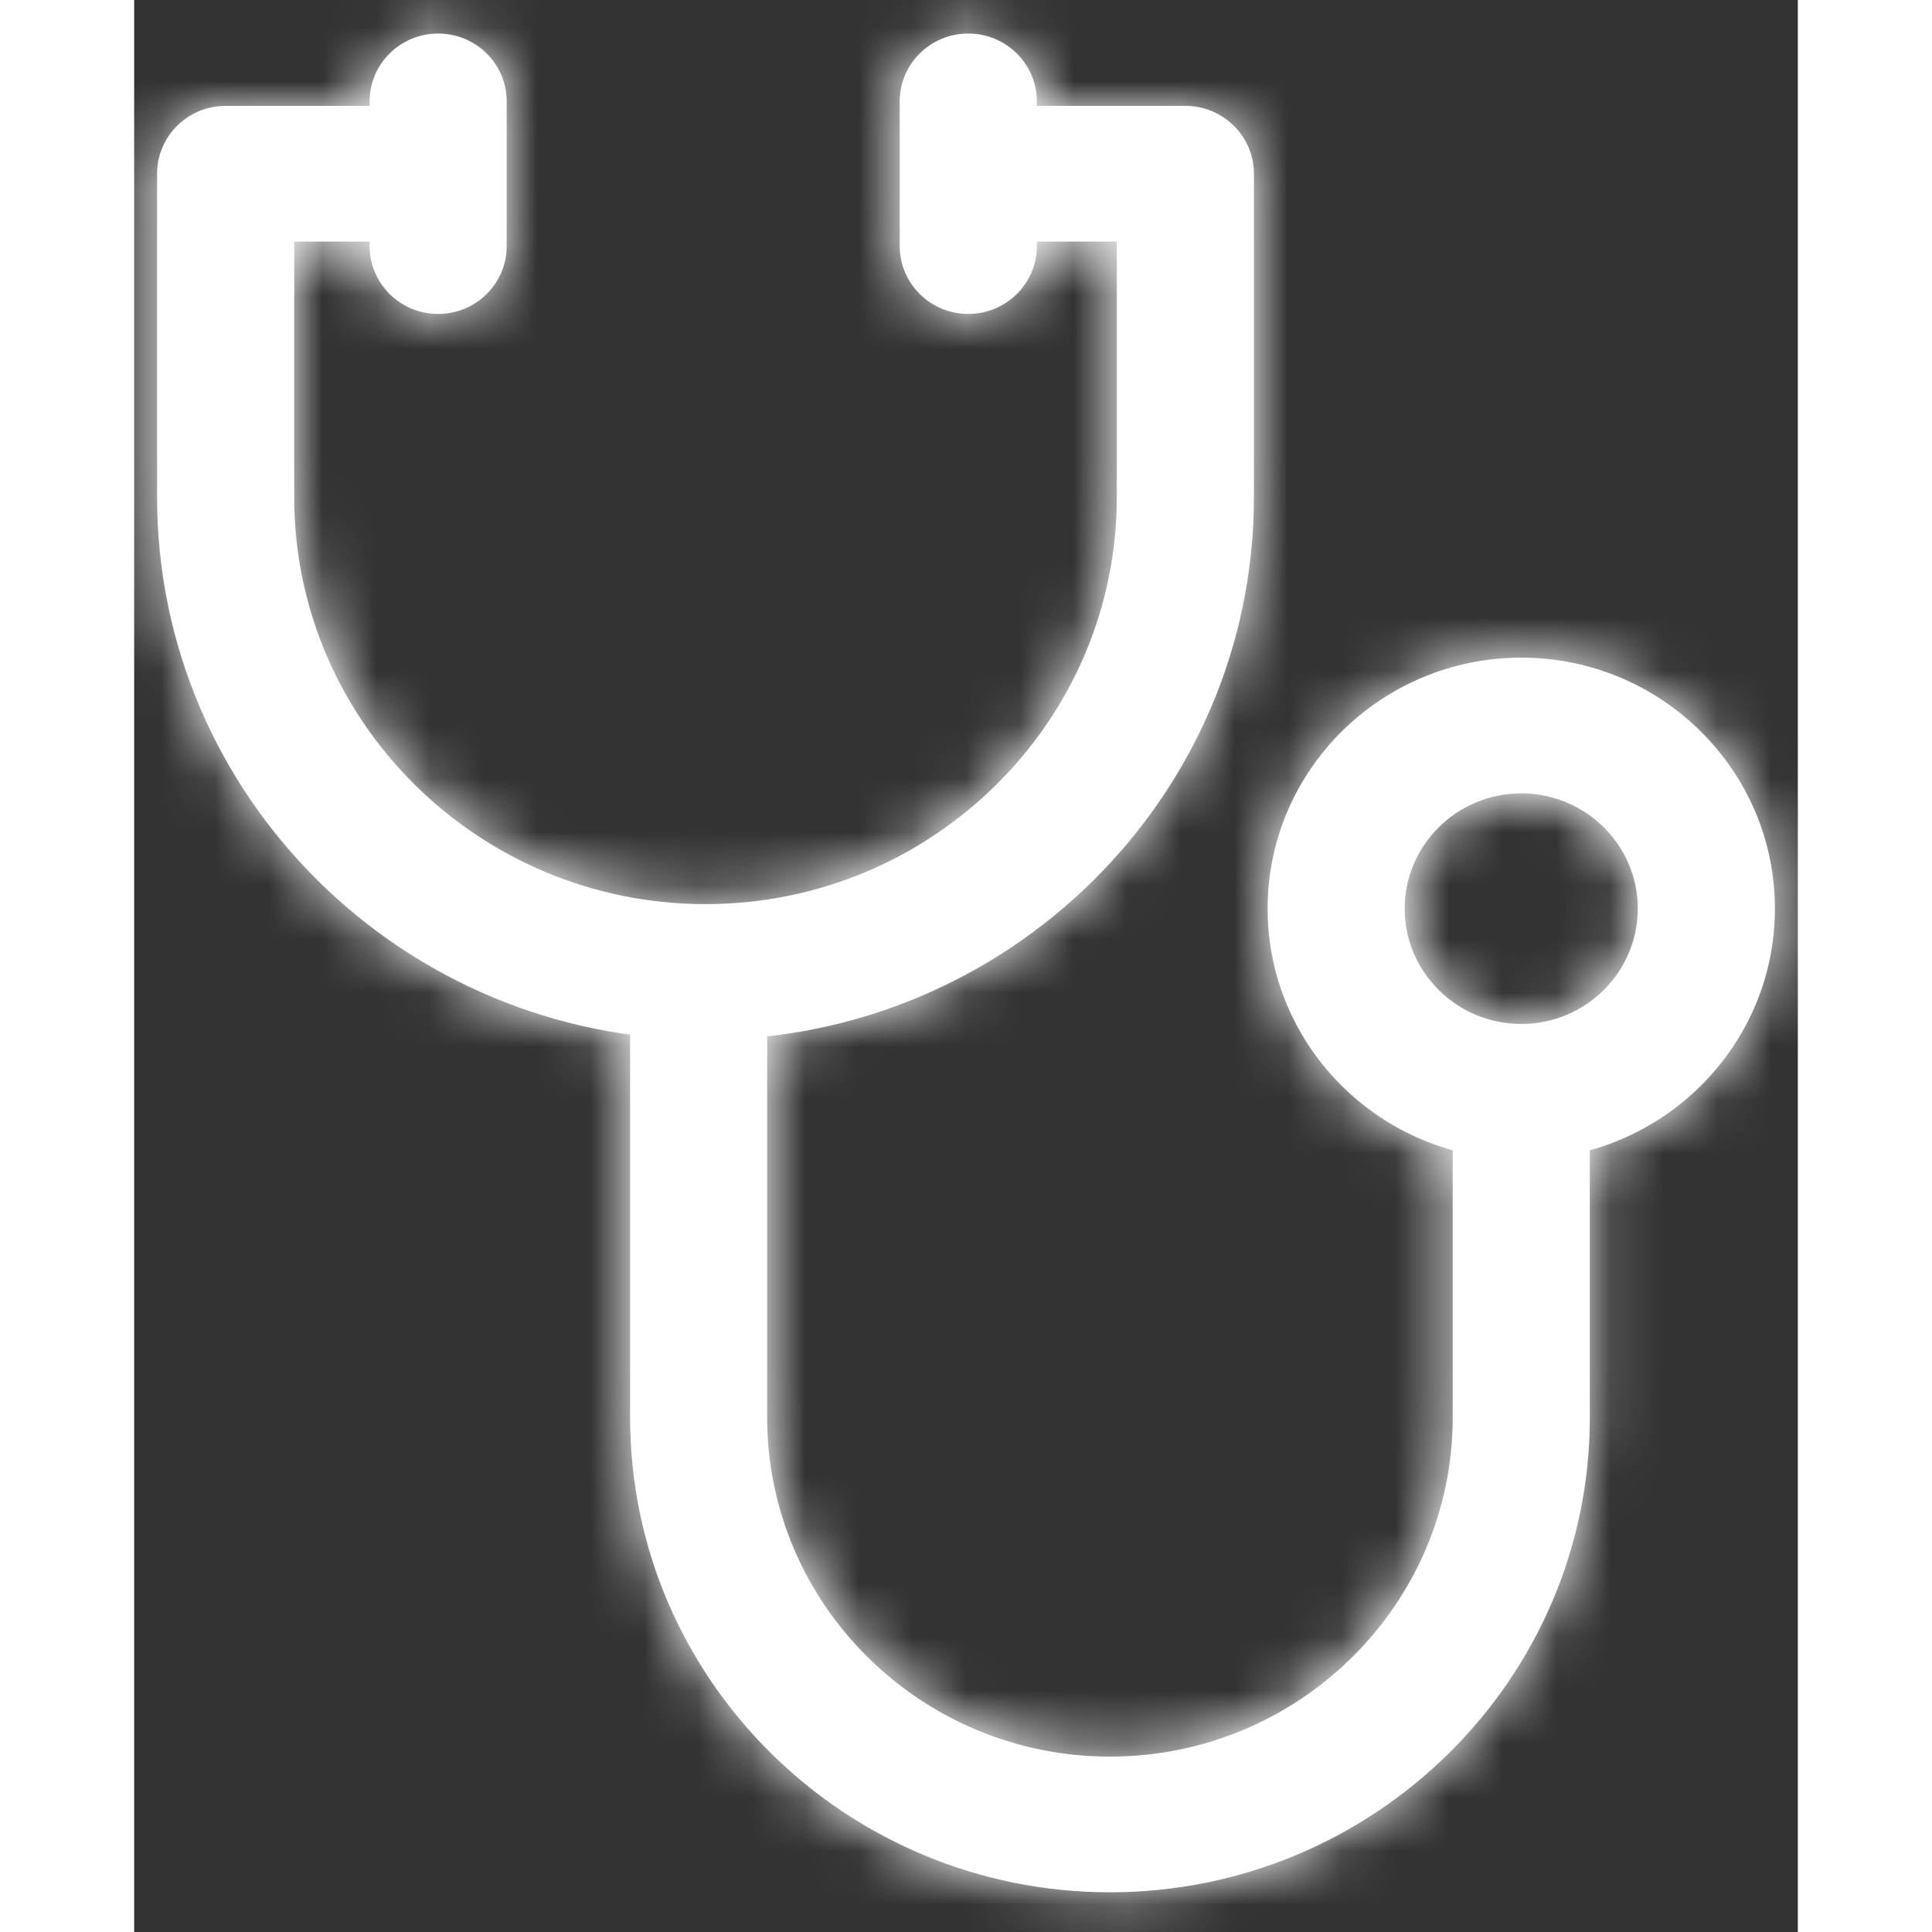 <svg width="30" height="30" viewBox="0 0 31 36" fill="none" xmlns="http://www.w3.org/2000/svg">
<rect x="0" y="0" width="31" height="36" fill="#333333" stroke="none"/>
<mask id="path-1-inside-1" fill="white">
<path d="M19.587 1.973H15.5V4.501H18.31V9.263C18.31 13.445 14.872 16.847 10.646 16.847C6.42 16.847 2.982 13.445 2.982 9.263V4.501H5.707V1.973H1.704C0.999 1.973 0.427 2.539 0.427 3.237V9.263C0.427 14.839 5.011 19.375 10.646 19.375C16.281 19.375 20.865 14.839 20.865 9.263V3.237C20.865 2.539 20.293 1.973 19.587 1.973Z"/>
</mask>
<path d="M19.587 1.973H15.5V4.501H18.31V9.263C18.31 13.445 14.872 16.847 10.646 16.847C6.42 16.847 2.982 13.445 2.982 9.263V4.501H5.707V1.973H1.704C0.999 1.973 0.427 2.539 0.427 3.237V9.263C0.427 14.839 5.011 19.375 10.646 19.375C16.281 19.375 20.865 14.839 20.865 9.263V3.237C20.865 2.539 20.293 1.973 19.587 1.973Z" fill="white"/>
<path d="M15.5 1.973V-1.027H12.5V1.973H15.5ZM15.5 4.501H12.5V7.501H15.5V4.501ZM18.31 4.501H21.31V1.501H18.31V4.501ZM2.982 4.501V1.501H-0.018V4.501H2.982ZM5.707 4.501V7.501H8.707V4.501H5.707ZM5.707 1.973H8.707V-1.027H5.707V1.973ZM20.865 3.237H23.865H20.865ZM19.587 -1.027H15.5V4.973H19.587V-1.027ZM12.5 1.973V4.501H18.5V1.973H12.5ZM15.5 7.501H18.31V1.501H15.5V7.501ZM15.31 4.501V9.263H21.31V4.501H15.31ZM15.31 9.263C15.31 11.758 13.245 13.847 10.646 13.847V19.847C16.499 19.847 21.31 15.131 21.31 9.263H15.31ZM10.646 13.847C8.047 13.847 5.982 11.758 5.982 9.263H-0.018C-0.018 15.131 4.793 19.847 10.646 19.847V13.847ZM5.982 9.263V4.501H-0.018V9.263H5.982ZM2.982 7.501H5.707V1.501H2.982V7.501ZM8.707 4.501V1.973H2.707V4.501H8.707ZM5.707 -1.027H1.704V4.973H5.707V-1.027ZM1.704 -1.027C-0.628 -1.027 -2.573 0.853 -2.573 3.237H3.427C3.427 4.226 2.626 4.973 1.704 4.973V-1.027ZM-2.573 3.237V9.263H3.427V3.237H-2.573ZM-2.573 9.263C-2.573 16.525 3.384 22.375 10.646 22.375V16.375C6.638 16.375 3.427 13.153 3.427 9.263H-2.573ZM10.646 22.375C17.908 22.375 23.865 16.525 23.865 9.263H17.865C17.865 13.153 14.654 16.375 10.646 16.375V22.375ZM23.865 9.263V3.237H17.865V9.263H23.865ZM23.865 3.237C23.865 0.853 21.92 -1.027 19.587 -1.027V4.973C18.666 4.973 17.865 4.226 17.865 3.237H23.865Z" fill="white" mask="url(#path-1-inside-1)"/>
<mask id="path-3-inside-2" fill="white">
<path d="M24.569 20.429V26.412C24.569 29.897 21.704 32.732 18.182 32.732C14.661 32.732 11.795 29.897 11.795 26.412V18.153H9.241V26.412C9.241 31.291 13.252 35.26 18.182 35.26C23.112 35.26 27.124 31.291 27.124 26.412V20.429H24.569Z"/>
</mask>
<path d="M24.569 20.429V26.412C24.569 29.897 21.704 32.732 18.182 32.732C14.661 32.732 11.795 29.897 11.795 26.412V18.153H9.241V26.412C9.241 31.291 13.252 35.26 18.182 35.26C23.112 35.26 27.124 31.291 27.124 26.412V20.429H24.569Z" fill="white"/>
<path d="M24.569 20.429V17.429H21.569V20.429H24.569ZM11.795 18.153H14.795V15.153H11.795V18.153ZM9.241 18.153V15.153H6.241V18.153H9.241ZM27.124 20.429H30.124V17.429H27.124V20.429ZM21.569 20.429V26.412H27.569V20.429H21.569ZM21.569 26.412C21.569 28.211 20.077 29.732 18.182 29.732V35.732C23.331 35.732 27.569 31.583 27.569 26.412H21.569ZM18.182 29.732C16.288 29.732 14.795 28.211 14.795 26.412H8.795C8.795 31.583 13.033 35.732 18.182 35.732V29.732ZM14.795 26.412V18.153H8.795V26.412H14.795ZM11.795 15.153H9.241V21.153H11.795V15.153ZM6.241 18.153V26.412H12.241V18.153H6.241ZM6.241 26.412C6.241 32.977 11.624 38.26 18.182 38.26V32.26C14.879 32.26 12.241 29.605 12.241 26.412H6.241ZM18.182 38.26C24.74 38.26 30.124 32.977 30.124 26.412H24.124C24.124 29.604 21.485 32.26 18.182 32.26V38.26ZM30.124 26.412V20.429H24.124V26.412H30.124ZM27.124 17.429H24.569V23.429H27.124V17.429Z" fill="white" mask="url(#path-3-inside-2)"/>
<mask id="path-5-inside-3" fill="white">
<path d="M25.847 12.254C23.24 12.254 21.12 14.352 21.12 16.931C21.12 19.51 23.24 21.608 25.846 21.608C28.453 21.608 30.573 19.51 30.573 16.931C30.573 14.352 28.453 12.254 25.847 12.254ZM25.846 19.08C24.649 19.08 23.674 18.116 23.674 16.931C23.674 15.747 24.649 14.783 25.846 14.783C27.044 14.783 28.018 15.747 28.018 16.931C28.018 18.116 27.044 19.08 25.846 19.08Z"/>
</mask>
<path d="M25.847 12.254C23.24 12.254 21.12 14.352 21.12 16.931C21.12 19.51 23.24 21.608 25.846 21.608C28.453 21.608 30.573 19.51 30.573 16.931C30.573 14.352 28.453 12.254 25.847 12.254ZM25.846 19.08C24.649 19.08 23.674 18.116 23.674 16.931C23.674 15.747 24.649 14.783 25.846 14.783C27.044 14.783 28.018 15.747 28.018 16.931C28.018 18.116 27.044 19.08 25.846 19.08Z" fill="white"/>
<path d="M30.573 16.931L33.573 16.932V16.931L30.573 16.931ZM25.847 9.254C21.613 9.254 18.12 12.666 18.12 16.931H24.12C24.12 16.039 24.867 15.254 25.847 15.254V9.254ZM18.12 16.931C18.12 21.196 21.613 24.608 25.846 24.608V18.608C24.867 18.608 24.12 17.824 24.12 16.931H18.12ZM25.846 24.608C30.08 24.608 33.572 21.196 33.573 16.932L27.573 16.931C27.573 17.824 26.825 18.608 25.846 18.608V24.608ZM33.573 16.931C33.573 12.666 30.08 9.254 25.847 9.254V15.254C26.826 15.254 27.573 16.039 27.573 16.931L33.573 16.931ZM25.846 16.08C26.275 16.08 26.674 16.43 26.674 16.931H20.674C20.674 19.803 23.022 22.08 25.846 22.08V16.08ZM26.674 16.931C26.674 17.433 26.275 17.783 25.846 17.783V11.783C23.022 11.783 20.674 14.06 20.674 16.931H26.674ZM25.846 17.783C25.417 17.783 25.018 17.433 25.018 16.931H31.018C31.018 14.06 28.671 11.783 25.846 11.783V17.783ZM25.018 16.931C25.018 16.43 25.417 16.08 25.846 16.08V22.08C28.671 22.08 31.018 19.803 31.018 16.931H25.018Z" fill="white" mask="url(#path-5-inside-3)"/>
<mask id="path-7-inside-4" fill="white">
<path d="M5.664 0.625C4.959 0.625 4.387 1.191 4.387 1.889V4.586C4.387 5.284 4.959 5.85 5.664 5.85C6.37 5.85 6.941 5.284 6.941 4.586V1.889C6.941 1.191 6.37 0.625 5.664 0.625Z"/>
</mask>
<path d="M5.664 0.625C4.959 0.625 4.387 1.191 4.387 1.889V4.586C4.387 5.284 4.959 5.85 5.664 5.85C6.37 5.85 6.941 5.284 6.941 4.586V1.889C6.941 1.191 6.37 0.625 5.664 0.625Z" fill="white"/>
<path d="M5.664 -2.375C3.331 -2.375 1.387 -0.496 1.387 1.889H7.387C7.387 2.877 6.586 3.625 5.664 3.625V-2.375ZM1.387 1.889V4.586H7.387V1.889H1.387ZM1.387 4.586C1.387 6.97 3.331 8.85 5.664 8.85V2.85C6.586 2.85 7.387 3.598 7.387 4.586H1.387ZM5.664 8.85C7.997 8.85 9.941 6.97 9.941 4.586H3.941C3.941 3.598 4.742 2.85 5.664 2.85V8.85ZM9.941 4.586V1.889H3.941V4.586H9.941ZM9.941 1.889C9.941 -0.496 7.997 -2.375 5.664 -2.375V3.625C4.742 3.625 3.941 2.877 3.941 1.889H9.941Z" fill="white" mask="url(#path-7-inside-4)"/>
<mask id="path-9-inside-5" fill="white">
<path d="M15.542 0.625C14.837 0.625 14.265 1.191 14.265 1.889V4.586C14.265 5.284 14.837 5.85 15.542 5.85C16.248 5.85 16.82 5.284 16.82 4.586V1.889C16.82 1.191 16.248 0.625 15.542 0.625Z"/>
</mask>
<path d="M15.542 0.625C14.837 0.625 14.265 1.191 14.265 1.889V4.586C14.265 5.284 14.837 5.85 15.542 5.85C16.248 5.85 16.82 5.284 16.82 4.586V1.889C16.82 1.191 16.248 0.625 15.542 0.625Z" fill="white"/>
<path d="M15.542 -2.375C13.21 -2.375 11.265 -0.496 11.265 1.889H17.265C17.265 2.877 16.464 3.625 15.542 3.625V-2.375ZM11.265 1.889V4.586H17.265V1.889H11.265ZM11.265 4.586C11.265 6.97 13.21 8.85 15.542 8.85V2.85C16.464 2.85 17.265 3.598 17.265 4.586H11.265ZM15.542 8.85C17.875 8.85 19.82 6.97 19.82 4.586H13.82C13.82 3.598 14.621 2.85 15.542 2.85V8.85ZM19.82 4.586V1.889H13.82V4.586H19.82ZM19.82 1.889C19.82 -0.496 17.875 -2.375 15.542 -2.375V3.625C14.621 3.625 13.82 2.877 13.82 1.889H19.82Z" fill="white" mask="url(#path-9-inside-5)"/>
</svg>